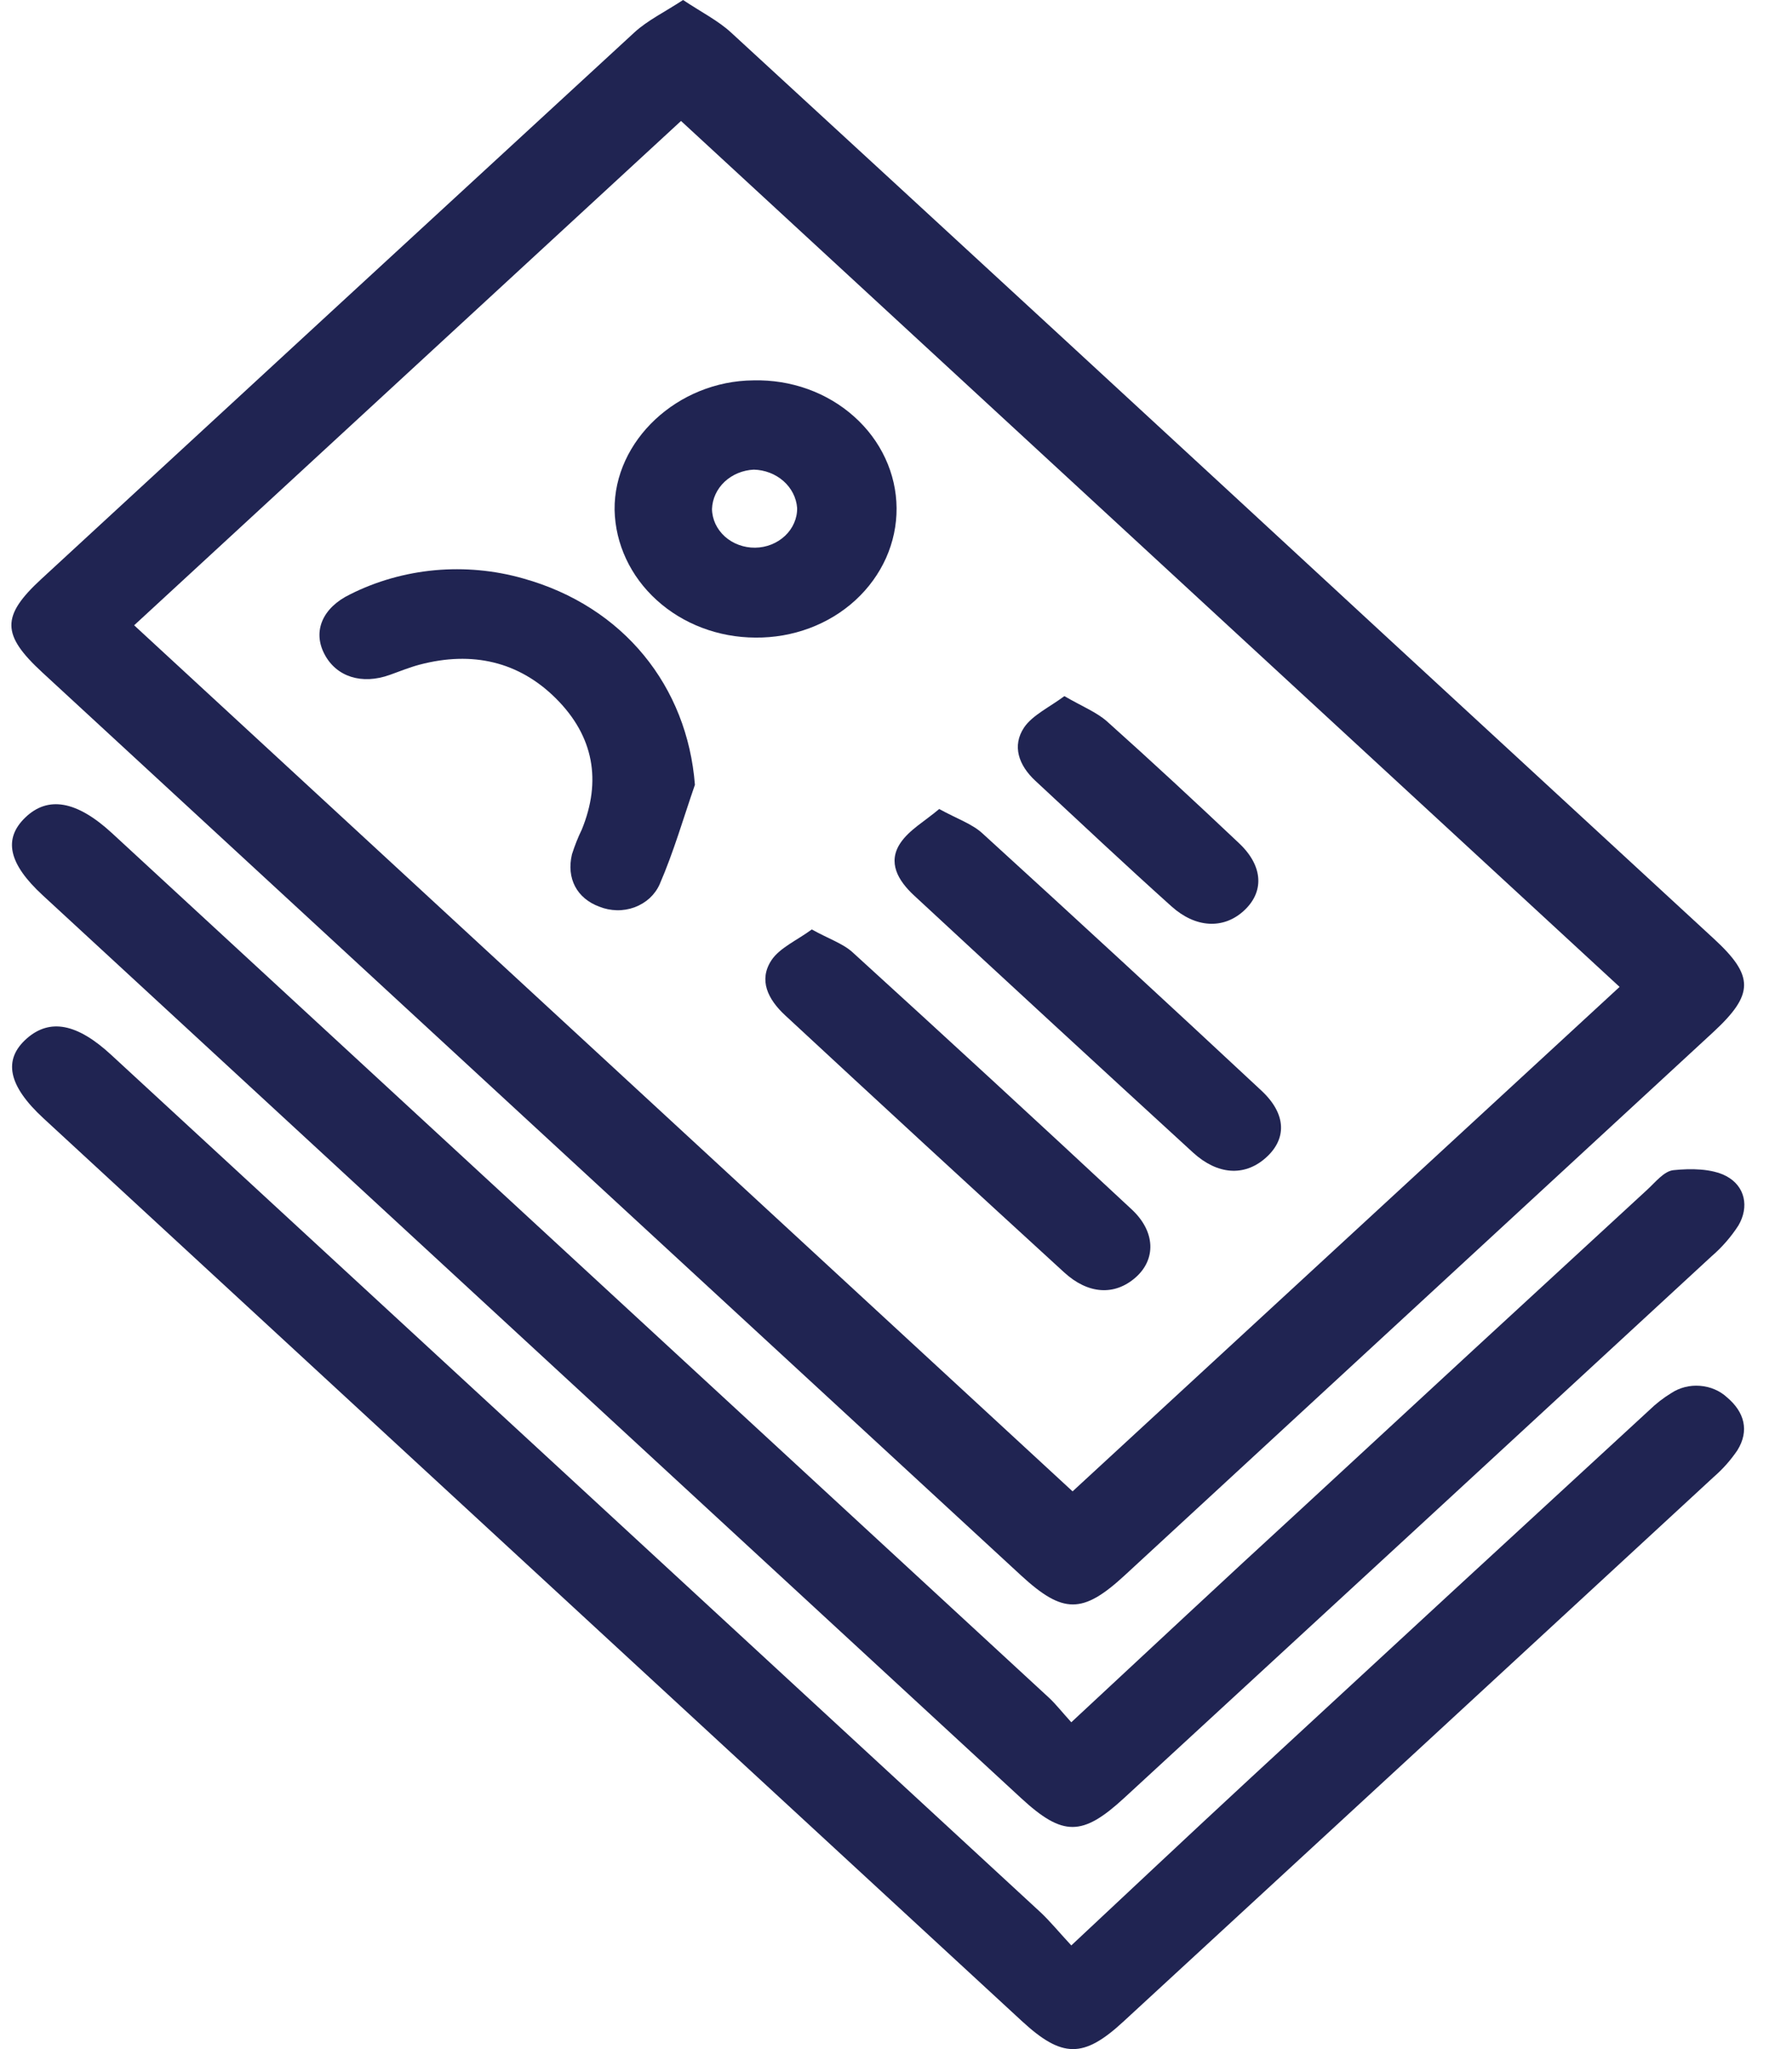 <svg width="28" height="32" viewBox="0 0 28 32" fill="none" xmlns="http://www.w3.org/2000/svg">
<path d="M10.673 0C10.96 0.191 11.223 0.323 11.425 0.51C14.87 3.676 18.311 6.847 21.747 10.022L26.779 14.66C27.41 15.241 27.41 15.526 26.77 16.118L17.571 24.604C16.916 25.207 16.61 25.206 15.955 24.604C10.855 19.903 5.758 15.202 0.662 10.502C0.022 9.912 0.017 9.622 0.645 9.043C3.733 6.195 6.824 3.348 9.916 0.503C10.12 0.317 10.386 0.188 10.673 0ZM25.306 15.412L10.641 1.889L2.096 9.765L16.759 23.29C19.604 20.668 22.468 18.028 25.306 15.412Z" fill="#202452"/>
<path d="M16.739 30.381C17.716 29.467 18.618 28.619 19.527 27.778C21.605 25.857 23.686 23.938 25.771 22.021C25.874 21.921 25.989 21.831 26.114 21.755C26.244 21.669 26.404 21.629 26.563 21.642C26.723 21.654 26.873 21.718 26.986 21.823C27.256 22.051 27.337 22.342 27.147 22.648C27.044 22.8 26.921 22.94 26.779 23.063C23.704 25.902 20.627 28.74 17.548 31.575C16.928 32.146 16.594 32.142 15.964 31.56L0.679 17.464C0.128 16.956 0.042 16.55 0.418 16.218C0.779 15.901 1.205 15.982 1.737 16.473C6.58 20.937 11.422 25.402 16.263 29.868C16.411 30.008 16.538 30.164 16.739 30.381Z" fill="#202452"/>
<path d="M16.739 26.896C17.976 25.747 19.146 24.652 20.323 23.573C22.125 21.906 23.93 20.242 25.737 18.58C25.864 18.464 26.001 18.288 26.148 18.274C26.418 18.246 26.749 18.248 26.973 18.367C27.268 18.523 27.334 18.848 27.162 19.139C27.047 19.317 26.906 19.479 26.742 19.62C23.688 22.439 20.631 25.257 17.57 28.074C16.912 28.681 16.608 28.683 15.955 28.081C10.86 23.382 5.763 18.682 0.667 13.981C0.133 13.489 0.047 13.1 0.397 12.765C0.746 12.43 1.193 12.499 1.748 13.009C6.63 17.513 11.514 22.017 16.399 26.521C16.502 26.619 16.591 26.733 16.739 26.896Z" fill="#202452"/>
<path d="M11.803 9.957C11.226 9.955 10.673 9.746 10.262 9.373C9.851 9.001 9.614 8.494 9.603 7.963C9.591 6.883 10.587 5.949 11.773 5.94C12.063 5.933 12.351 5.979 12.621 6.076C12.891 6.173 13.137 6.319 13.345 6.505C13.553 6.69 13.719 6.912 13.833 7.158C13.947 7.403 14.007 7.667 14.009 7.934C14.011 8.202 13.955 8.466 13.845 8.713C13.734 8.96 13.572 9.184 13.366 9.373C13.161 9.561 12.917 9.71 12.648 9.81C12.38 9.91 12.092 9.96 11.803 9.957ZM11.78 7.334C11.607 7.342 11.444 7.409 11.322 7.523C11.201 7.637 11.131 7.789 11.125 7.948C11.126 8.029 11.145 8.108 11.179 8.182C11.214 8.256 11.264 8.323 11.326 8.379C11.389 8.435 11.463 8.48 11.544 8.509C11.625 8.539 11.712 8.554 11.799 8.553C11.887 8.552 11.973 8.535 12.053 8.503C12.133 8.471 12.206 8.425 12.267 8.367C12.328 8.31 12.376 8.241 12.408 8.167C12.441 8.092 12.457 8.012 12.455 7.931C12.443 7.772 12.366 7.622 12.241 7.512C12.115 7.401 11.949 7.338 11.776 7.334H11.78Z" fill="#202452"/>
<path d="M10.858 12.256C10.678 12.776 10.526 13.306 10.306 13.812C10.27 13.892 10.217 13.965 10.15 14.027C10.082 14.088 10.003 14.136 9.915 14.169C9.827 14.201 9.733 14.217 9.639 14.215C9.544 14.213 9.451 14.194 9.364 14.159C9.015 14.03 8.847 13.719 8.937 13.341C8.979 13.209 9.03 13.079 9.091 12.954C9.4 12.197 9.28 11.5 8.689 10.91C8.111 10.332 7.381 10.162 6.555 10.38C6.398 10.422 6.246 10.484 6.092 10.539C5.654 10.697 5.254 10.57 5.069 10.214C4.883 9.859 5.038 9.491 5.47 9.282C5.879 9.076 6.33 8.948 6.794 8.905C7.258 8.863 7.727 8.906 8.173 9.033C9.746 9.471 10.739 10.722 10.858 12.256Z" fill="#202452"/>
<path d="M12.684 14.515C12.954 14.664 13.174 14.736 13.323 14.873C14.784 16.203 16.238 17.541 17.683 18.887C18.057 19.235 18.065 19.669 17.741 19.952C17.416 20.235 17.004 20.216 16.626 19.869C15.168 18.536 13.715 17.198 12.267 15.855C11.997 15.605 11.851 15.305 12.053 14.997C12.182 14.801 12.455 14.684 12.684 14.515Z" fill="#202452"/>
<path d="M14.675 12.634C14.954 12.787 15.188 12.866 15.348 13.012C16.811 14.345 18.265 15.685 19.71 17.032C20.107 17.402 20.11 17.796 19.764 18.093C19.44 18.371 19.025 18.349 18.642 18C17.184 16.665 15.73 15.326 14.281 13.983C14.032 13.752 13.865 13.468 14.069 13.165C14.206 12.96 14.452 12.823 14.675 12.634Z" fill="#202452"/>
<path d="M16.631 10.871C16.906 11.031 17.131 11.12 17.295 11.264C17.994 11.889 18.681 12.527 19.361 13.169C19.743 13.529 19.757 13.938 19.424 14.233C19.112 14.51 18.683 14.494 18.305 14.155C17.584 13.508 16.882 12.848 16.175 12.191C15.918 11.952 15.809 11.648 16.002 11.36C16.135 11.166 16.399 11.044 16.631 10.871Z" fill="#202452"/>
</svg>
